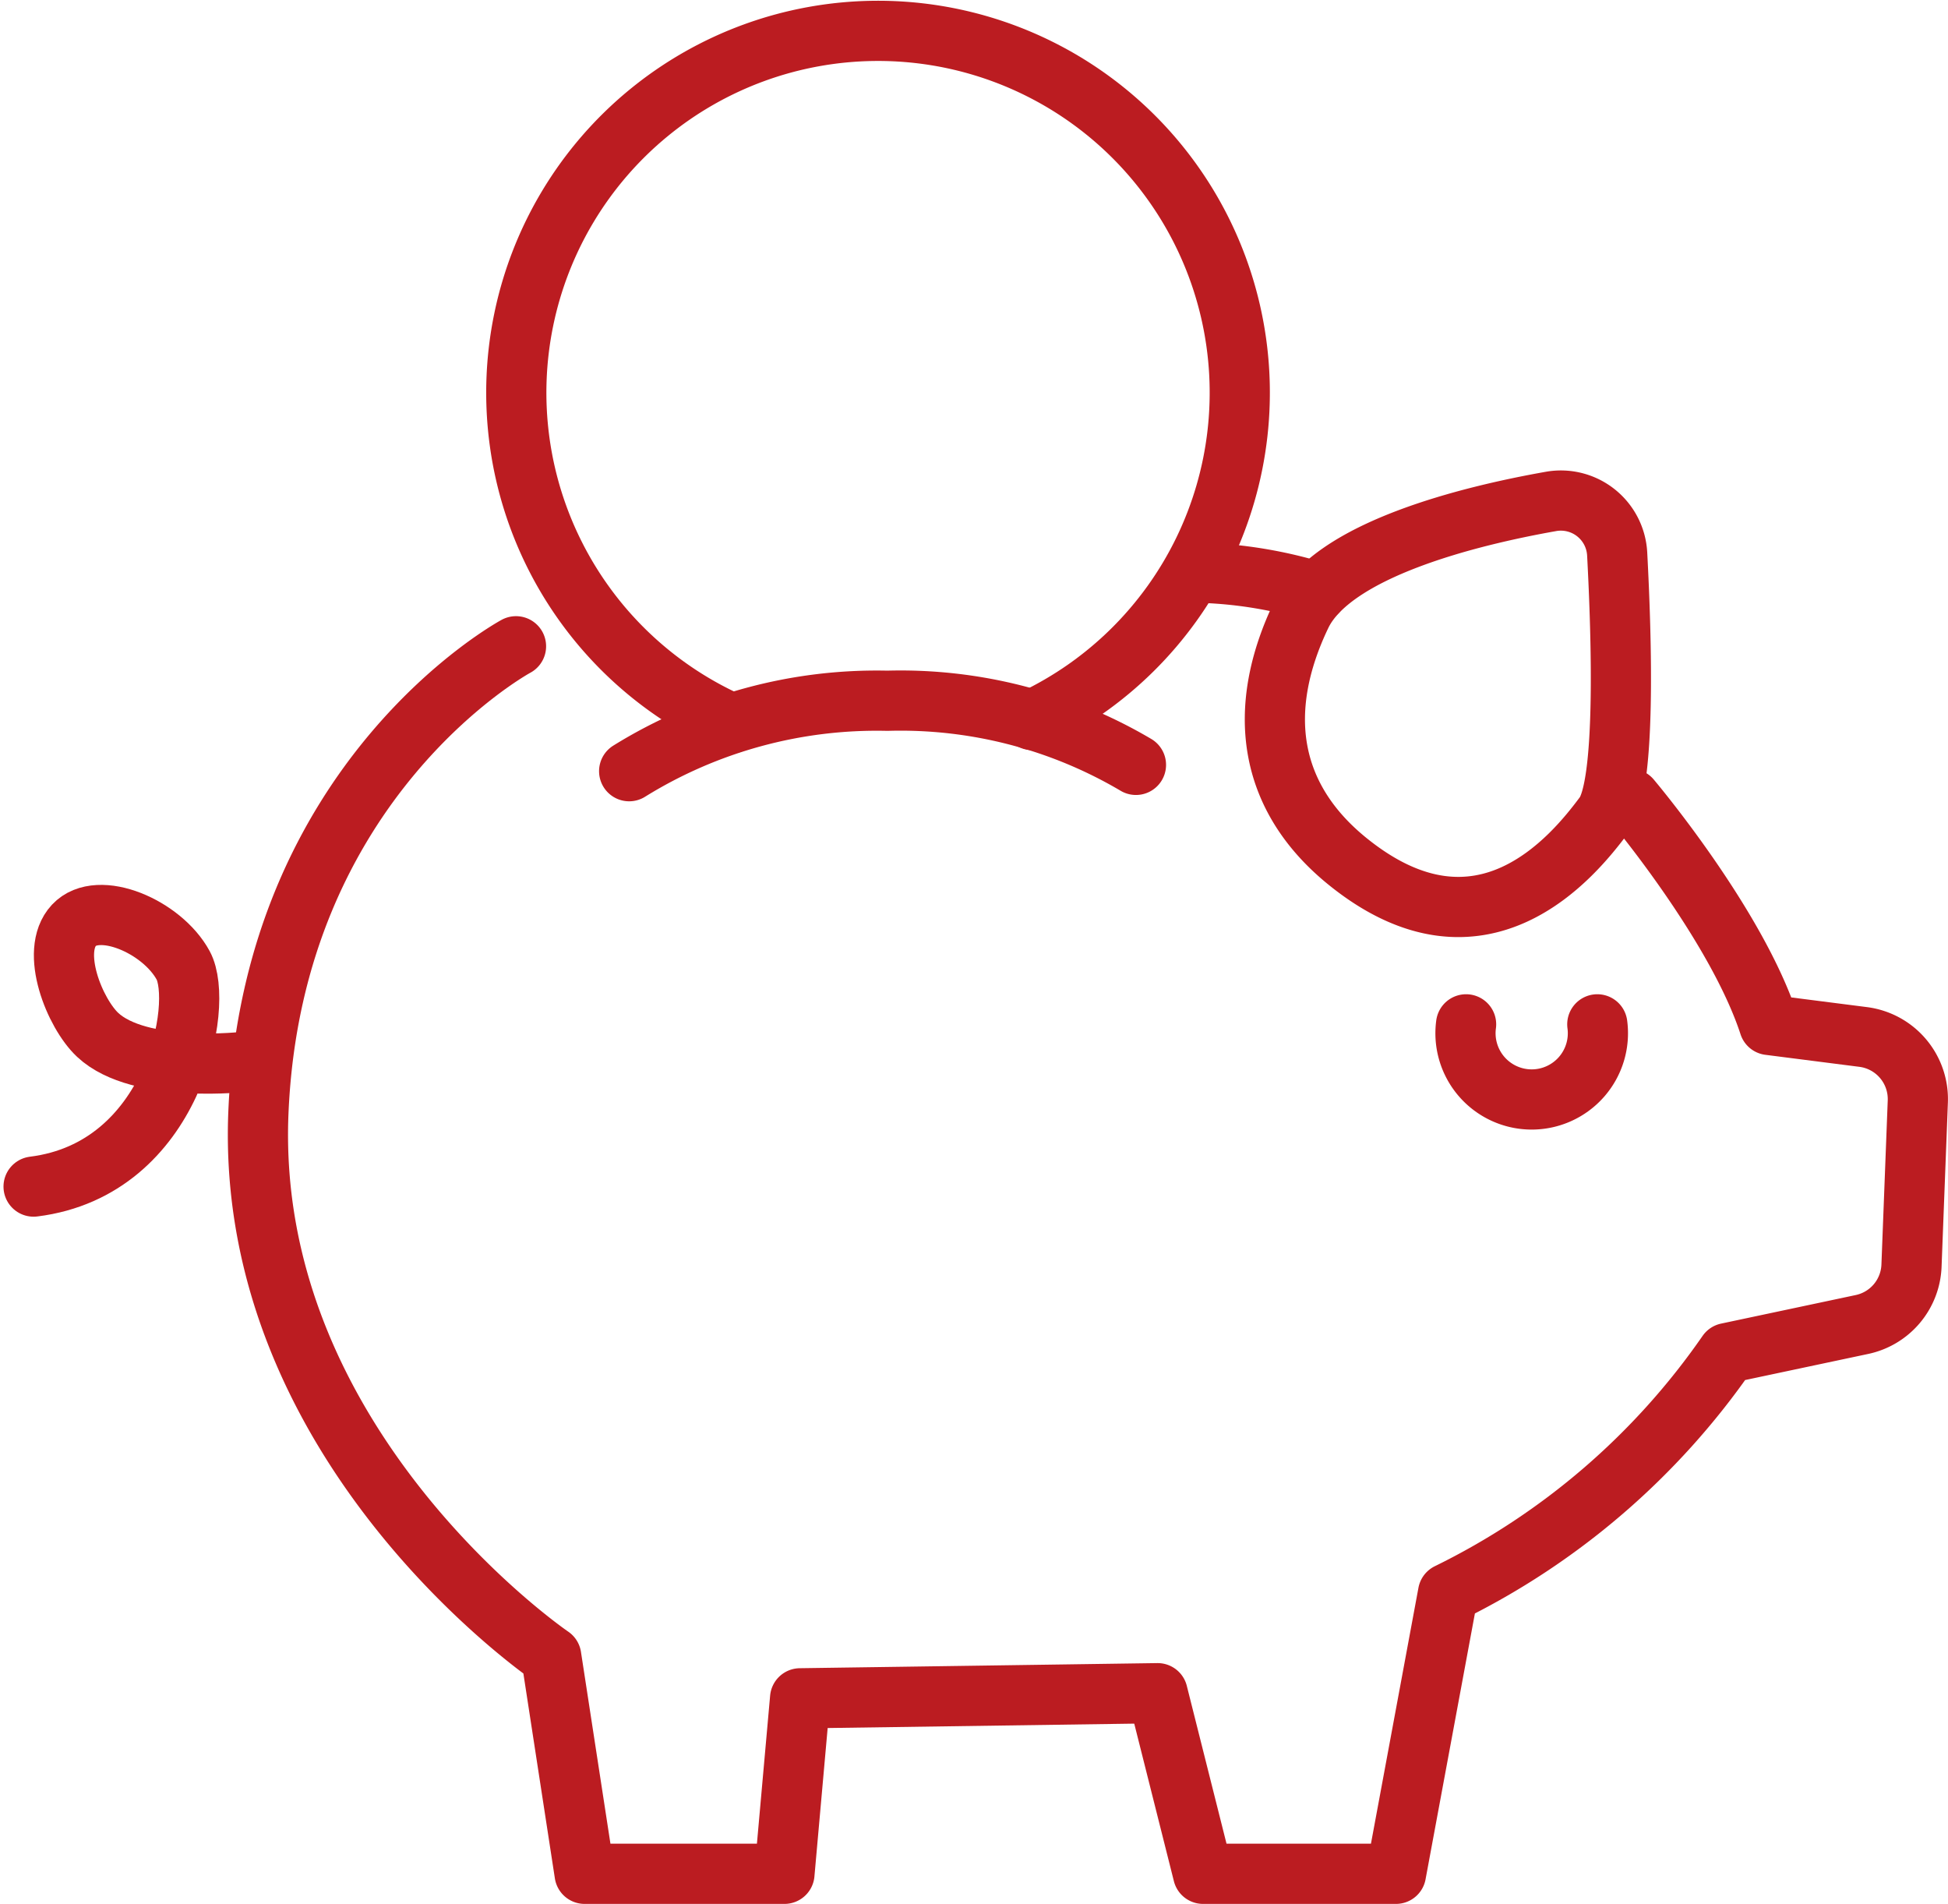 <svg xmlns="http://www.w3.org/2000/svg" width="64.729" height="63.25" viewBox="0 0 64.729 63.25">
  <g id="Layer_2-2" transform="translate(0.116)">
    <g id="Group_270" data-name="Group 270">
      <path id="Path_169" data-name="Path 169" d="M24.18,24.03a12.02,12.02,0,1,1,10-.11" fill="none" stroke="#bb1c21" stroke-linecap="round" stroke-linejoin="round" stroke-width="2"/>
      <path id="Path_170" data-name="Path 170" d="M20.79,25.62a15.6,15.6,0,0,1,8.58-2.34,15.386,15.386,0,0,1,8.26,2.13" fill="none" stroke="#bb1c21" stroke-linecap="round" stroke-linejoin="round" stroke-width="2"/>
      <path id="Path_171" data-name="Path 171" d="M44.69,28.64c4.42,3.55,7.46-.17,8.5-1.57.73-.98.58-5.84.43-8.67a1.874,1.874,0,0,0-2.21-1.74c-2.71.48-7.25,1.6-8.29,3.77C41.61,23.58,42.01,26.49,44.69,28.64Z" fill="none" stroke="#bb1c21" stroke-linecap="round" stroke-linejoin="round" stroke-width="2"/>
      <path id="Path_172" data-name="Path 172" d="M39.85,19.03a14.637,14.637,0,0,1,3.8.64" fill="none" stroke="#bb1c21" stroke-linecap="round" stroke-linejoin="round" stroke-width="2"/>
      <path id="Path_173" data-name="Path 173" d="M54.07,26.54s3.5,4.14,4.6,7.51l3.13.4a2.081,2.081,0,0,1,1.81,2.14l-.21,5.46A2.078,2.078,0,0,1,61.76,44l-4.48.95A24.25,24.25,0,0,1,48,52.93l-1.73,9.32H39.86l-1.51-6-11.88.17-.52,5.83H19.31L18.2,55.03S8.01,48.1,8.47,36.97s8.56-15.5,8.56-15.5" fill="none" stroke="#bb1c21" stroke-linecap="round" stroke-linejoin="round" stroke-width="2"/>
      <path id="Path_174" data-name="Path 174" d="M52.96,34.03a2.2,2.2,0,1,1-4.36,0" fill="none" stroke="#bb1c21" stroke-linecap="round" stroke-linejoin="round" stroke-width="2"/>
      <path id="Path_175" data-name="Path 175" d="M8.05,35.27s-3.52.42-4.92-.89c-.76-.71-1.6-2.77-.79-3.64s2.93.04,3.63,1.33S5.66,38.84,1,39.42" fill="none" stroke="#bb1c21" stroke-linecap="round" stroke-linejoin="round" stroke-width="2"/>
    </g>
  </g>
</svg>
